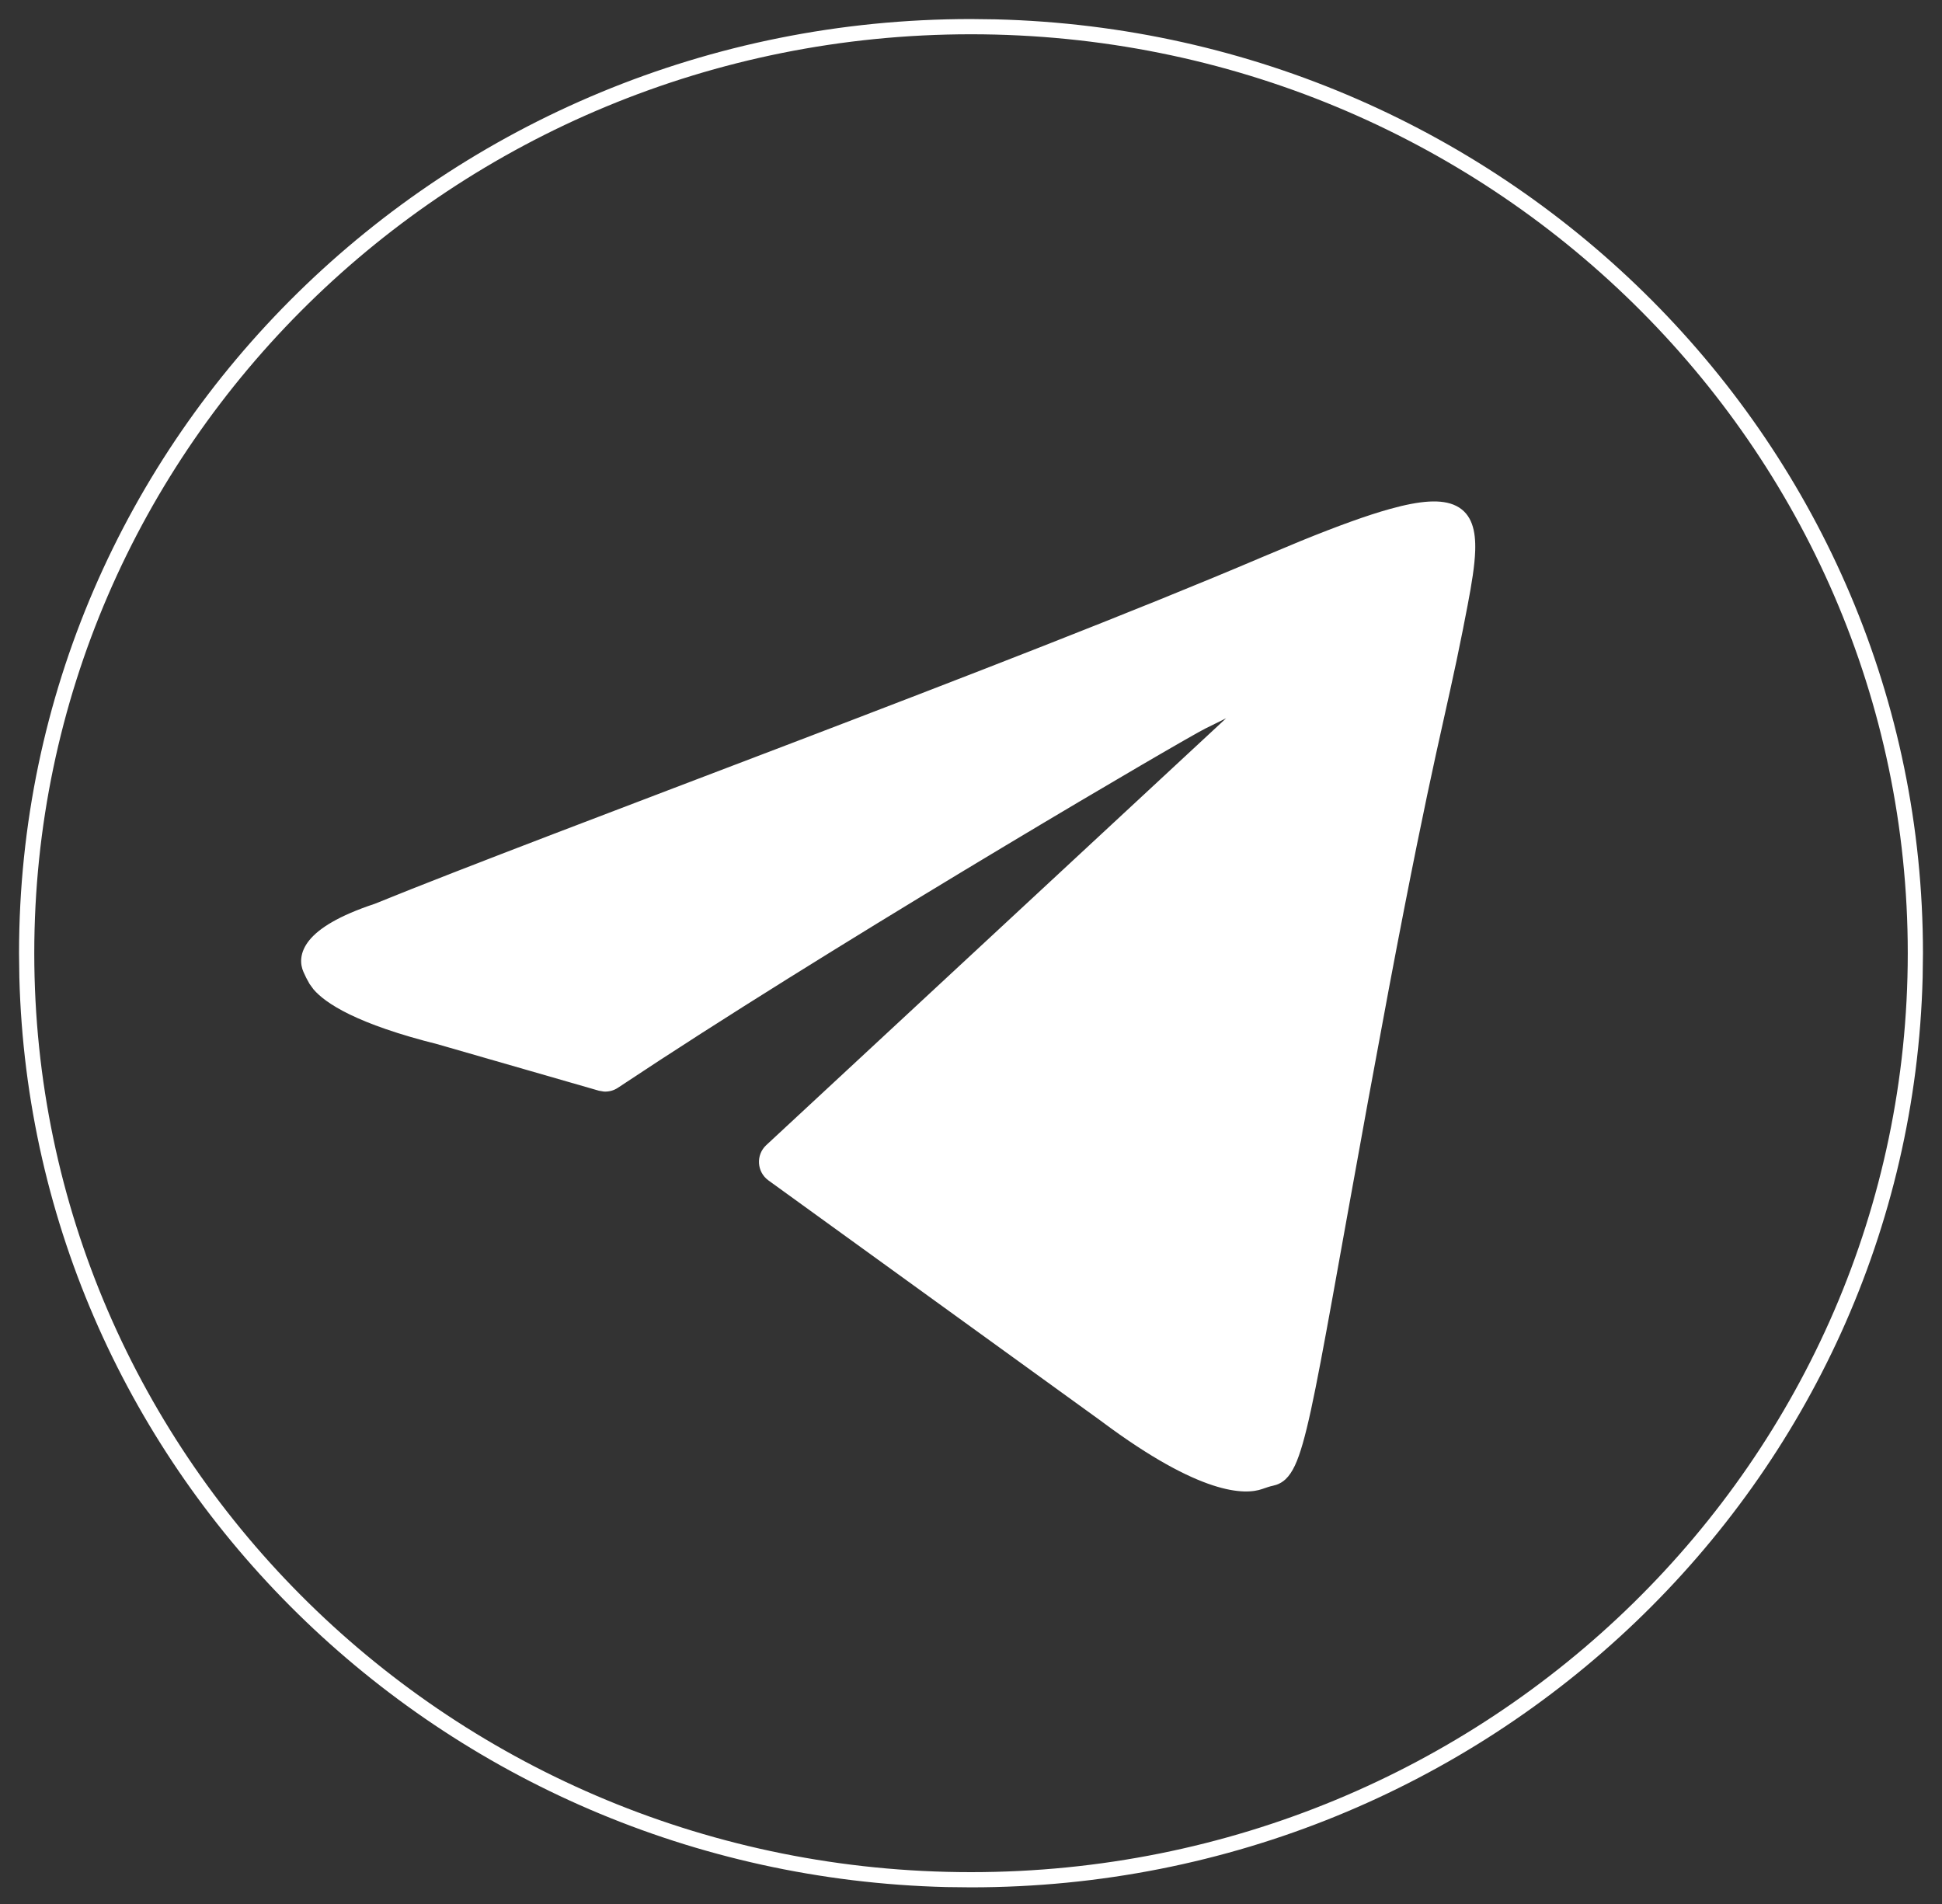 <svg width="51" height="50" viewBox="0 0 51 50" fill="none" xmlns="http://www.w3.org/2000/svg">
<rect x="0" y="0" width="51" height="50" fill="#333333" stroke="none"/>
<path d="M26.145 0.508C39.654 0.844 50.5 11.695 50.5 25.032L50.492 25.665C50.15 38.921 39.091 49.563 25.5 49.563L24.855 49.556C11.56 49.225 0.845 38.71 0.508 25.665L0.5 25.032C0.5 11.484 11.693 0.5 25.5 0.5L26.145 0.508ZM25.5 0.9C11.907 0.9 0.9 11.712 0.9 25.032C0.901 38.353 11.907 49.164 25.5 49.164C39.093 49.164 50.1 38.353 50.101 25.032C50.101 11.712 39.093 0.9 25.5 0.9ZM37.526 13.172C37.808 13.156 38.049 13.188 38.244 13.286C38.66 13.496 38.757 13.945 38.741 14.458C38.729 14.849 38.649 15.333 38.542 15.895L38.428 16.481L38.423 16.509C37.949 18.908 37.642 19.776 36.478 25.942L35.924 28.93C35.151 33.16 34.735 35.614 34.429 37.023C34.276 37.724 34.147 38.186 34.007 38.484C33.936 38.635 33.856 38.756 33.761 38.846C33.687 38.915 33.606 38.962 33.522 38.991L33.435 39.015C33.39 39.024 33.344 39.037 33.297 39.052L33.152 39.101C32.695 39.264 31.536 39.271 28.944 37.338V37.337L20.18 30.998C19.874 30.776 19.846 30.33 20.123 30.072L32.2 18.862L31.652 19.133C31.089 19.414 22.961 24.169 17.319 27.847L16.227 28.566C16.116 28.64 15.986 28.673 15.857 28.665L15.729 28.643L11.518 27.43V27.429C9.362 26.892 8.546 26.346 8.234 25.982L8.129 25.838C8.099 25.787 8.07 25.734 8.043 25.681L7.969 25.523C7.928 25.43 7.896 25.304 7.913 25.156C7.93 25.007 7.995 24.849 8.125 24.689C8.379 24.378 8.891 24.05 9.84 23.735C14.525 21.828 26.608 17.418 33.15 14.629L34.174 14.201C35.132 13.812 35.897 13.534 36.501 13.366C36.904 13.254 37.244 13.188 37.526 13.172Z" fill="white"/>
</svg>
